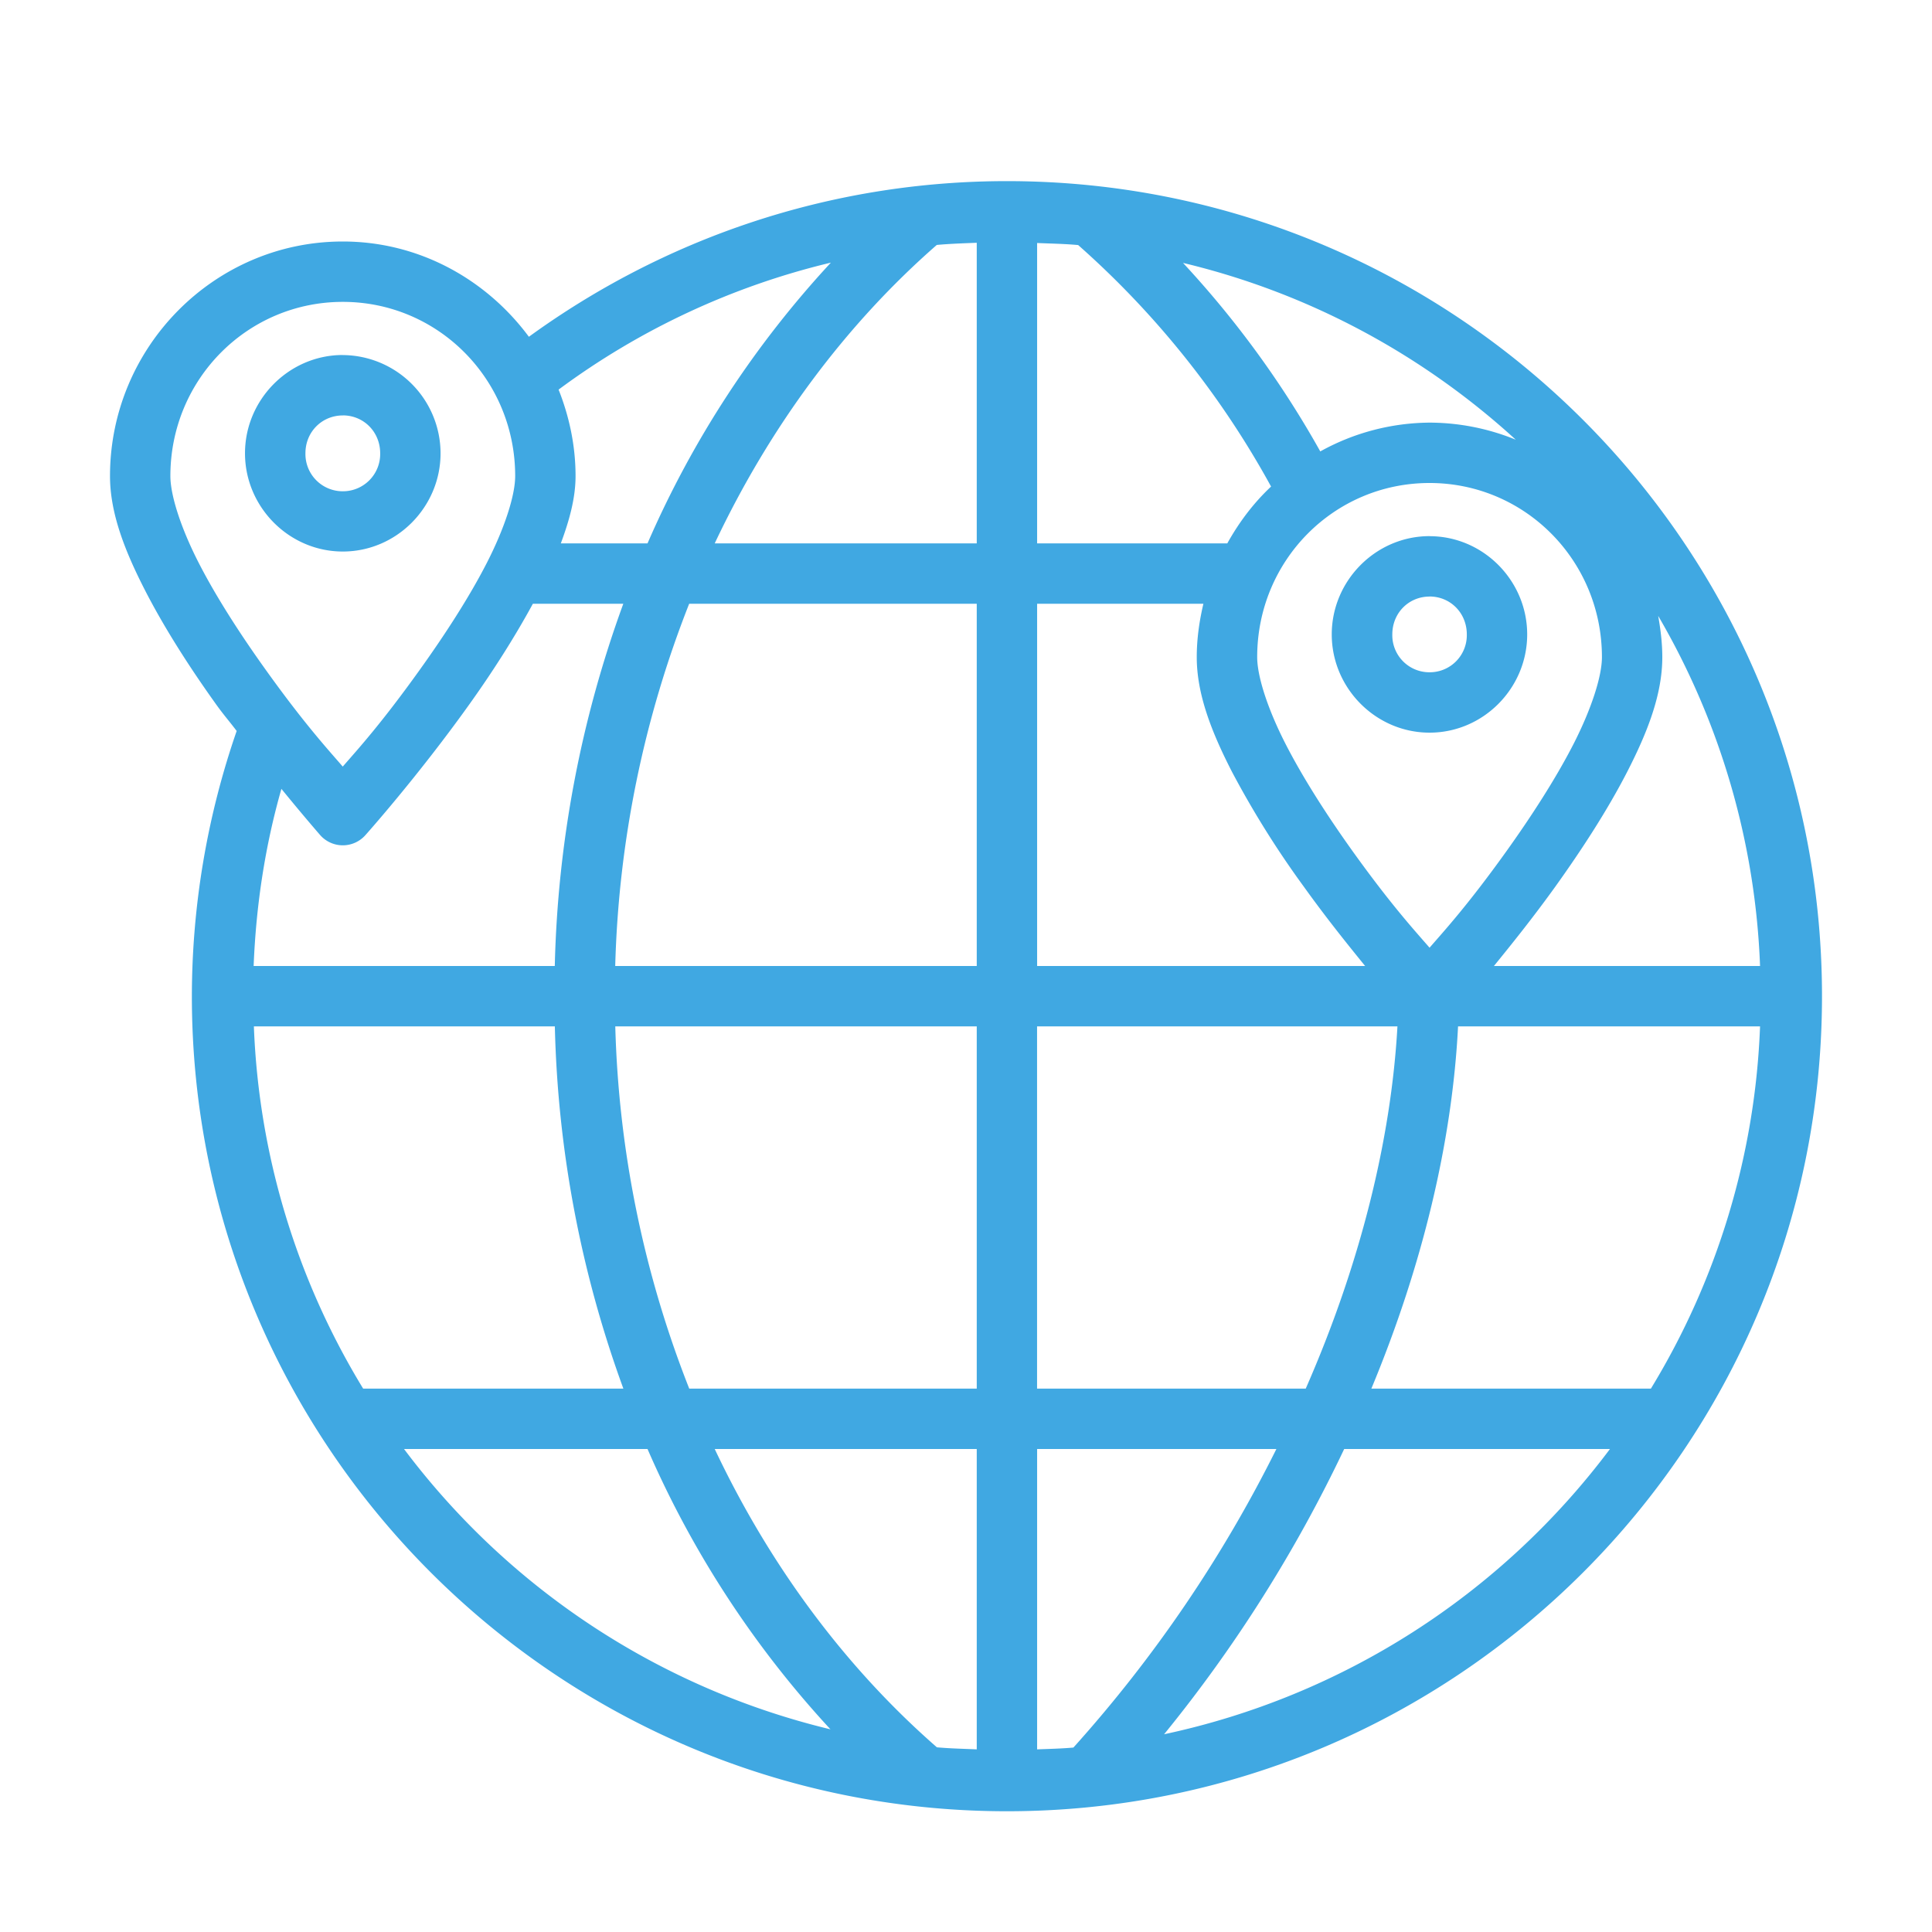 <svg xmlns="http://www.w3.org/2000/svg" viewBox="0 0 32 32"><path style="line-height:normal;text-indent:0;text-align:start;text-decoration-line:none;text-decoration-style:solid;text-decoration-color:#000;text-transform:none;block-progression:tb;white-space:normal;isolation:auto;mix-blend-mode:normal;solid-color:#000;solid-opacity:1" fill="#40A8E2" fill-rule="evenodd" d="M16.678 3c-2.958 0-5.693.962-7.918 2.578C8.056 4.628 6.942 4 5.678 4 3.552 4 1.822 5.748 1.822 7.885c0 .617.248 1.244.58 1.892.333.649.761 1.309 1.19 1.907.12.166.211.268.328.423a13.468 13.468 0 0 0-.742 4.393c0 7.45 6.05 13.5 13.5 13.5s13.5-6.05 13.5-13.5S24.128 3 16.678 3zm-.5 1.021V9h-4.34c.918-1.944 2.175-3.63 3.678-4.943.218-.02.44-.027.662-.036zm1 .004c.227.01.456.013.68.034a14.871 14.871 0 0 1 3.195 4c-.29.272-.53.59-.725.941h-3.15V4.025zm-3.416.325A16.525 16.525 0 0 0 10.725 9H9.289c.14-.377.244-.748.244-1.115 0-.506-.105-.988-.281-1.432a12.423 12.423 0 0 1 4.51-2.103zm5.834.005c2.092.5 3.974 1.524 5.51 2.928A3.796 3.796 0 0 0 23.677 7a3.78 3.78 0 0 0-1.809.477 16.179 16.179 0 0 0-2.273-3.122zM5.678 5c1.58 0 2.855 1.284 2.855 2.885 0 .317-.172.857-.469 1.437-.297.58-.706 1.207-1.117 1.78-.634.885-1.013 1.3-1.27 1.595-.255-.295-.636-.71-1.27-1.595-.411-.573-.819-1.2-1.116-1.78-.297-.58-.469-1.12-.469-1.437C2.822 6.284 4.097 5 5.678 5zm0 .88c-.89 0-1.62.737-1.62 1.628 0 .89.73 1.627 1.62 1.627.89 0 1.619-.736 1.619-1.627a1.63 1.63 0 0 0-1.62-1.627zm0 1c.345 0 .619.273.619.628a.617.617 0 0 1-.62.629.617.617 0 0 1-.618-.63c0-.354.274-.626.619-.626zm18 1.12c1.58 0 2.855 1.284 2.855 2.885 0 .317-.174.857-.47 1.437-.297.58-.704 1.207-1.114 1.78-.634.885-1.015 1.3-1.271 1.595-.256-.295-.637-.71-1.272-1.595-.41-.573-.816-1.2-1.113-1.78-.297-.58-.47-1.12-.47-1.437C20.822 9.284 22.096 8 23.677 8zm0 .88c-.89 0-1.62.737-1.62 1.628 0 .89.73 1.627 1.62 1.627.89 0 1.617-.736 1.617-1.627 0-.89-.727-1.627-1.617-1.627zm0 1c.345 0 .617.273.617.628a.614.614 0 0 1-.617.627.614.614 0 0 1-.617-.627c0-.355.272-.627.617-.627zM8.826 10h1.498a18.735 18.735 0 0 0-1.135 6H4.201c.04-1.014.192-1.997.46-2.934.37.454.644.768.644.768a.5.5 0 0 0 .746 0s.854-.954 1.71-2.15c.38-.53.752-1.108 1.065-1.684zm2.59 0h4.762v6H10.19a17.62 17.62 0 0 1 1.225-6zm5.762 0h2.754c-.067.285-.11.58-.11.885 0 .617.248 1.244.58 1.892a15.54 15.54 0 0 0 1.192 1.907c.37.516.717.947 1.017 1.316h-5.433v-6zm10.287.201A12.424 12.424 0 0 1 29.152 16h-4.408c.3-.369.647-.8 1.018-1.316.428-.598.86-1.258 1.193-1.907.332-.648.578-1.275.578-1.892 0-.234-.029-.461-.068-.684zM4.203 17H9.19a18.732 18.732 0 0 0 1.135 6h-4.31a12.421 12.421 0 0 1-1.81-6zm5.988 0h5.987v6h-4.762a17.622 17.622 0 0 1-1.225-6zm6.987 0h5.968c-.105 1.883-.621 3.953-1.519 6h-4.45v-6zm6.972 0h5.002a12.421 12.421 0 0 1-1.808 6h-4.63c.844-2.03 1.339-4.084 1.436-6zM6.691 24h4.034a16.535 16.535 0 0 0 3.03 4.643A12.474 12.474 0 0 1 6.692 24zm5.147 0h4.34v4.975c-.22-.01-.443-.014-.66-.034-1.504-1.313-2.762-2.997-3.68-4.941zm5.34 0h3.963a22.135 22.135 0 0 1-3.362 4.945c-.198.018-.4.022-.601.03V24zm5.086 0h4.402a12.475 12.475 0 0 1-7.385 4.725A23.278 23.278 0 0 0 22.264 24z" class="color000000 svgShape" color="#000" font-family="sans-serif" font-weight="400" overflow="visible"/></svg>